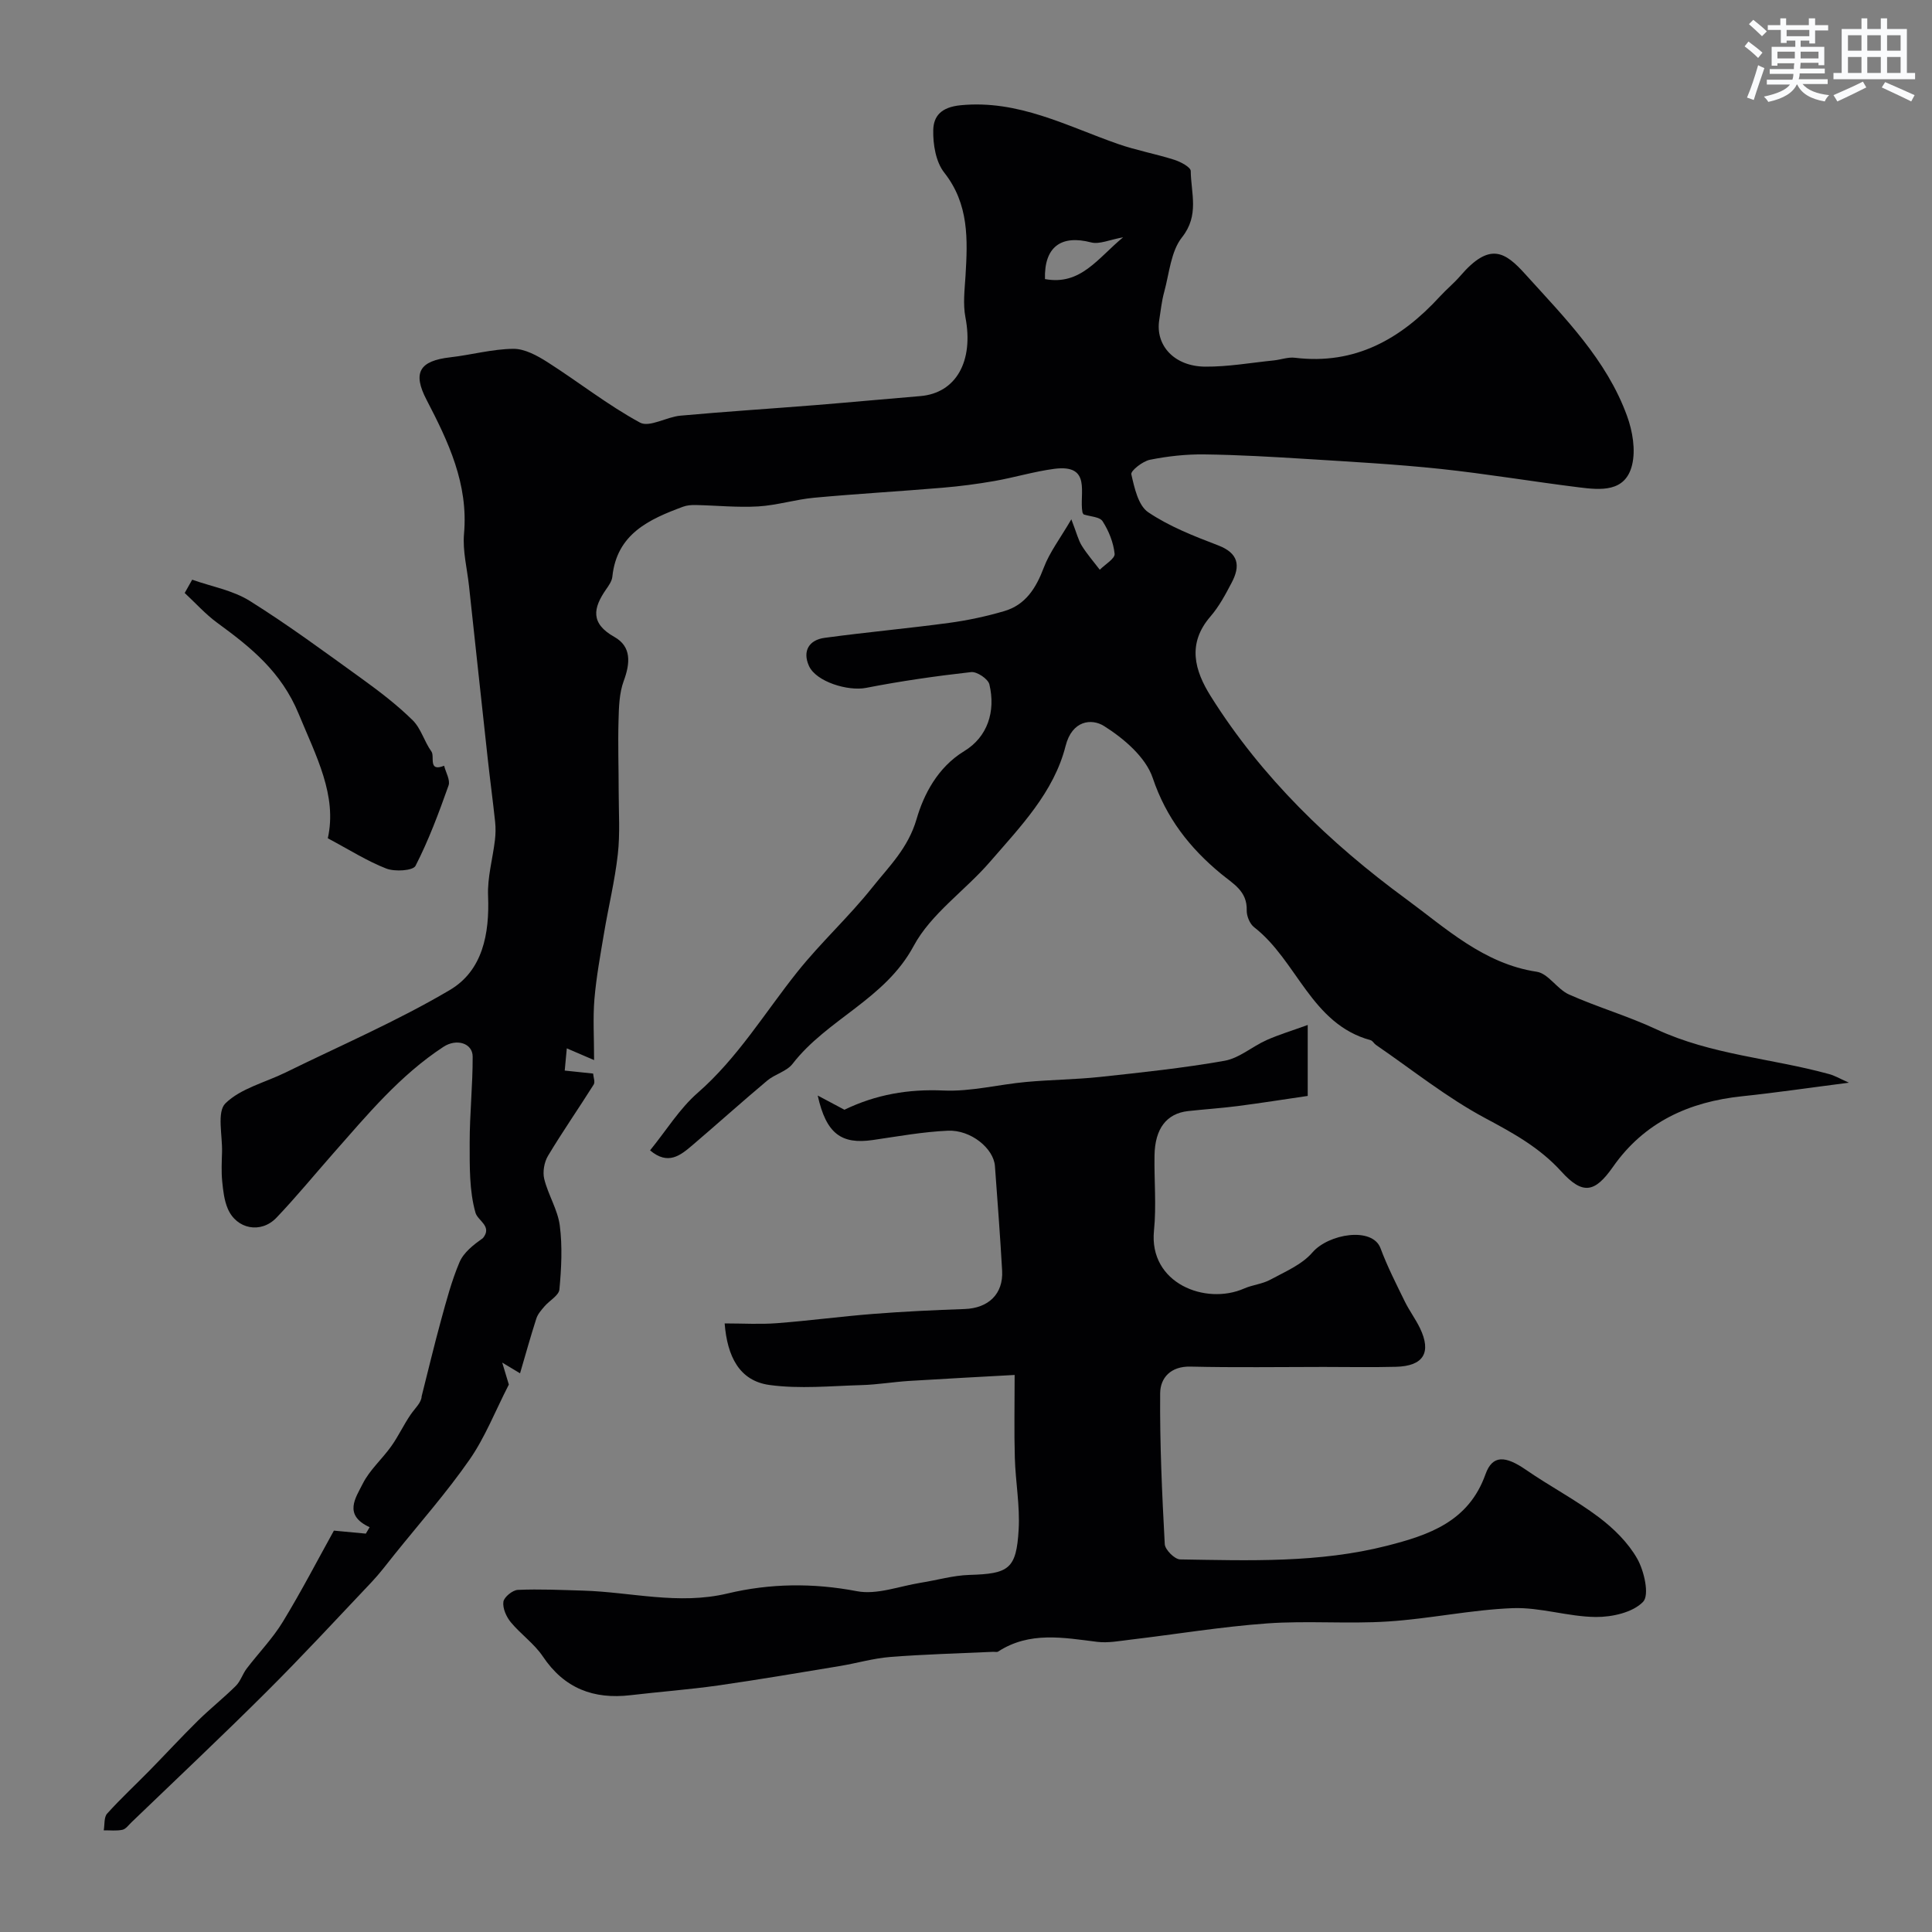 <svg enable-background="new 0 0 400 400" viewBox="0 0 400 400" xmlns="http://www.w3.org/2000/svg"><rect x="0" y="0" width="400" height="400" fill="#808080" stroke="none"/><g fill="#010103"><path d="m382.8 224.16c-8.05 1.03-15.08 2.07-22.13 2.81-10.97 1.15-20.22 5.34-26.71 14.6-3.73 5.33-6.23 5.91-10.7.98-4.51-4.97-9.95-7.94-15.74-11.04-7.97-4.26-15.14-10.03-22.64-15.17-.41-.28-.68-.86-1.11-.98-12.33-3.35-15.21-16.49-24.12-23.39-.9-.7-1.56-2.32-1.53-3.49.12-4.01-2.81-5.49-5.37-7.61-6.42-5.31-11.3-11.51-14.09-19.8-1.45-4.31-6-8.19-10.09-10.76-2.53-1.59-6.6-1.22-7.95 4.13-2.43 9.61-9.37 16.73-15.67 24.01-5.14 5.95-12.2 10.72-15.79 17.41-5.94 11.06-17.89 15.11-25.07 24.4-1.22 1.57-3.66 2.13-5.26 3.48-5.22 4.38-10.29 8.94-15.48 13.37-2.46 2.09-5.02 4.22-8.76 1.06 3.39-4.17 6.1-8.63 9.85-11.9 8.3-7.25 13.88-16.57 20.61-25.01 4.87-6.11 10.71-11.44 15.57-17.55 3.45-4.34 7.39-8.08 9.16-14.17 1.44-4.96 4.31-10.66 9.87-14.04 4.8-2.92 6.53-8.19 5.19-13.81-.27-1.13-2.58-2.68-3.78-2.54-7.29.82-14.57 1.86-21.77 3.27-3.69.72-10.33-1.25-11.81-4.56-1.38-3.09.04-5.37 3.24-5.8 8.58-1.17 17.21-1.94 25.79-3.1 3.84-.52 7.67-1.34 11.39-2.43 4.45-1.3 6.61-4.79 8.21-9.02 1.2-3.17 3.36-5.99 5.7-9.99 1.12 2.89 1.44 4.32 2.18 5.49 1.09 1.74 2.46 3.31 3.71 4.95 1.09-1.11 3.17-2.31 3.07-3.3-.24-2.33-1.21-4.75-2.49-6.74-.6-.93-2.59-.97-3.94-1.42-.08-.15-.2-.29-.23-.44-.72-3.81 2.02-10.02-5.85-8.99-4.16.55-8.23 1.79-12.38 2.52-3.55.62-7.14 1.09-10.73 1.39-8.86.75-17.74 1.25-26.59 2.07-3.89.36-7.71 1.57-11.59 1.8-4.29.25-8.62-.2-12.94-.29-.88-.02-1.82.05-2.64.36-7.04 2.61-13.69 5.63-14.61 14.48-.09.91-.74 1.83-1.3 2.63-2.69 3.87-3.28 7.03 1.72 9.84 3.58 2.01 3.29 5.45 1.93 9.13-.93 2.53-1 5.45-1.07 8.21-.14 4.87.03 9.74.03 14.61 0 4.36.31 8.75-.18 13.06-.61 5.47-1.94 10.86-2.85 16.31-.76 4.53-1.6 9.07-1.99 13.65-.33 3.94-.07 7.92-.07 12.64-2.2-.95-3.76-1.62-5.65-2.43-.14 1.54-.27 2.93-.43 4.6 2 .21 3.77.4 5.88.62.06.77.45 1.75.12 2.27-3.11 4.95-6.46 9.75-9.46 14.76-.79 1.31-1.14 3.33-.78 4.8.81 3.29 2.79 6.35 3.22 9.65.56 4.34.33 8.84-.08 13.22-.12 1.25-2.06 2.29-3.09 3.5-.65.76-1.38 1.58-1.68 2.5-1.18 3.65-2.2 7.34-3.38 11.36-1.41-.85-2.31-1.39-3.69-2.22.63 2.09 1.13 3.75 1.37 4.55-2.84 5.54-4.93 10.94-8.14 15.55-4.76 6.84-10.32 13.13-15.55 19.64-1.54 1.92-3.02 3.9-4.71 5.69-7.23 7.64-14.38 15.37-21.83 22.79-9.16 9.13-18.58 17.99-27.89 26.95-.6.57-1.18 1.41-1.89 1.56-1.24.26-2.57.09-3.86.11.21-1.17.02-2.71.7-3.46 2.78-3.09 5.85-5.93 8.76-8.9 3.36-3.43 6.62-6.97 10.04-10.34 2.53-2.49 5.34-4.72 7.86-7.22.96-.96 1.38-2.44 2.22-3.55 2.48-3.26 5.39-6.24 7.5-9.71 3.87-6.35 7.3-12.98 10.57-18.87 2.49.23 4.55.43 6.61.62.26-.44.53-.89.79-1.33-5.53-2.53-2.86-6.14-1.44-8.98 1.43-2.87 4.04-5.13 5.93-7.8 1.48-2.08 2.56-4.44 4.01-6.55.93-1.35 2.22-2.45 2.27-3.79 1.33-5.25 2.58-10.51 4.01-15.73 1.11-4.05 2.19-8.15 3.82-12 .87-2.05 2.89-3.61 4.87-5.02 1.97-2.44-1.07-3.57-1.55-5.22-1.31-4.58-1.2-9.64-1.21-14.52 0-5.94.64-11.89.62-17.83-.01-2.78-3.34-3.79-6.04-2.02-9.01 5.89-15.79 14.09-22.81 22.05-3.92 4.45-7.68 9.04-11.76 13.32-3.22 3.38-8.28 2.4-10.09-1.85-.75-1.75-.97-3.78-1.16-5.71-.19-1.98-.09-4-.03-6 .1-3.47-1.1-8.33.7-10.1 3.18-3.12 8.24-4.32 12.47-6.4 11.38-5.59 23.09-10.63 33.98-17.06 6.81-4.02 8.25-11.64 7.93-19.5-.16-3.82.96-7.69 1.42-11.54.15-1.25.17-2.54.04-3.79-.47-4.39-1.06-8.77-1.54-13.16-1.31-11.9-2.58-23.8-3.87-35.7-.39-3.59-1.34-7.24-1.03-10.78.92-10.31-3.23-19.03-7.76-27.74-2.93-5.62-1.47-8.06 4.89-8.79 4.38-.5 8.72-1.72 13.08-1.76 2.37-.02 4.97 1.42 7.09 2.77 6.43 4.1 12.46 8.88 19.13 12.5 1.95 1.06 5.5-1.17 8.36-1.43 9.37-.85 18.76-1.45 28.14-2.2 7.18-.58 14.35-1.26 21.52-1.85 7.44-.61 11.11-7.24 9.36-16.32-.53-2.76-.16-5.73.02-8.58.45-7.53.75-14.83-4.41-21.38-1.74-2.21-2.34-5.84-2.27-8.8.07-2.9 1.63-4.74 5.66-5.14 11.96-1.17 21.98 4.31 32.57 8.01 3.81 1.33 7.82 2.06 11.67 3.28 1.31.42 3.4 1.52 3.41 2.33.05 4.58 1.82 9.15-1.8 13.71-2.32 2.92-2.64 7.48-3.7 11.35-.52 1.88-.71 3.84-1.02 5.77-.84 5.27 3.11 9.62 9.5 9.67 4.74.04 9.48-.81 14.22-1.29 1.46-.15 2.96-.73 4.37-.55 12.47 1.52 21.95-3.89 30.03-12.7 1.35-1.47 2.92-2.75 4.22-4.26 6.11-7.1 9.28-4.96 13.45-.34 8.07 8.94 16.83 17.67 21.07 29.37 1.14 3.14 1.8 7.02 1.03 10.15-1.39 5.66-6.51 5.17-10.99 4.61-9.58-1.19-19.1-2.8-28.7-3.82-9.17-.97-18.38-1.47-27.59-2.05-7.09-.44-14.18-.86-21.28-.95-3.76-.05-7.57.37-11.26 1.11-1.5.3-4.01 2.28-3.85 3 .63 2.8 1.43 6.47 3.49 7.86 4.38 2.96 9.49 4.95 14.48 6.86 4.26 1.63 4.64 4.24 2.81 7.71-1.28 2.45-2.62 4.96-4.41 7.03-4.86 5.63-3.27 11.18.08 16.51 10.53 16.8 24.7 30.43 40.45 41.98 8.14 5.97 16.06 13.41 27.03 15.05 2.4.36 4.22 3.6 6.67 4.7 5.92 2.64 12.2 4.46 18.07 7.2 11.36 5.3 23.84 6.01 35.69 9.26 1.19.29 2.24.93 4.21 1.81zm-150.27-175.03c-2.81.5-4.9 1.5-6.62 1.06-6.21-1.63-9.75.92-9.56 7.59 7.4 1.37 10.92-4.32 16.18-8.65z"/><path d="m150.03 274c3.88 0 7.38.22 10.84-.05 6.69-.51 13.36-1.41 20.05-1.93 6.25-.49 12.52-.78 18.79-1 4.93-.17 8.04-3.12 7.77-7.95-.41-7.23-.96-14.44-1.49-21.66-.27-3.62-4.96-7.52-9.74-7.31-5.2.23-10.38 1.18-15.55 1.93-6.48.94-9.65-1.28-11.4-9.21 2.36 1.25 4.02 2.14 5.53 2.94 6.54-3.16 13.24-4.31 20.54-3.98 5.65.25 11.36-1.25 17.07-1.77 5.09-.47 10.21-.5 15.29-1.04 8.63-.93 17.28-1.84 25.81-3.35 3.04-.54 5.72-2.95 8.67-4.27 2.58-1.15 5.31-1.97 8.54-3.14v14.69c-4.66.68-9.57 1.46-14.5 2.1-3.42.44-6.86.66-10.29 1.04-4.43.5-6.84 3.62-6.93 9.17-.09 5.19.41 10.43-.11 15.57-1.1 10.95 10.71 15.5 18.67 11.99 1.73-.76 3.75-.92 5.39-1.81 3.06-1.66 6.56-3.12 8.74-5.65 3.34-3.88 12.42-5.38 14.1-.88 1.4 3.77 3.25 7.39 5.02 11.01.93 1.9 2.22 3.62 3.14 5.52 2.45 5.07.74 7.88-4.96 8.02-4.99.13-10 .03-14.99.03-9.18 0-18.37.15-27.55-.07-4.12-.1-6.25 2.35-6.28 5.5-.09 10.42.39 20.85.95 31.25.06 1.16 2.05 3.15 3.18 3.17 14.35.23 28.76.76 42.84-2.83 8.69-2.22 16.89-4.99 20.38-14.79 1.45-4.07 4.12-3.87 8.4-.92 4.93 3.4 10.29 6.21 15.06 9.8 3.09 2.33 6.08 5.27 7.96 8.59 1.45 2.55 2.56 7.52 1.22 8.92-2.11 2.21-6.42 3.18-9.79 3.15-5.74-.05-11.5-2.04-17.19-1.83-8.63.33-17.2 2.21-25.84 2.76-8.31.54-16.71-.2-25.02.4-9.45.68-18.85 2.24-28.27 3.36-2.29.27-4.65.73-6.89.46-7.03-.87-14.03-2.22-20.54 2.01-.24.16-.65.04-.99.05-7.12.33-14.26.51-21.36 1.07-3.53.28-6.99 1.31-10.51 1.89-8.37 1.38-16.74 2.81-25.14 4.01-6 .85-12.06 1.3-18.09 2.01-7.66.9-13.73-1.39-18.17-8.02-1.78-2.65-4.58-4.6-6.64-7.09-.92-1.12-1.71-2.88-1.53-4.22.13-.98 1.9-2.42 2.99-2.47 4.49-.2 8.99.02 13.49.15 9.96.29 19.76 3.02 29.94.59 8.73-2.09 17.69-2.21 26.77-.47 4.14.8 8.81-1.05 13.23-1.75 3.36-.53 6.69-1.52 10.06-1.62 8.16-.24 9.73-1.2 10.2-9.38.29-4.92-.65-9.89-.79-14.85-.16-5.42-.04-10.84-.04-17.17-6.82.38-14.37.77-21.9 1.24-3.28.21-6.54.77-9.82.86-6.34.18-12.78.83-19-.02-6.31-.84-8.78-5.97-9.32-12.75z"/><path d="m39.79 120.02c4 1.42 8.41 2.19 11.92 4.39 8.01 5.01 15.63 10.65 23.3 16.18 3.64 2.63 7.24 5.39 10.43 8.53 1.73 1.7 2.41 4.44 3.88 6.47.74 1.03-.76 4.31 2.63 2.95.34 1.37 1.31 2.97.92 4.08-2.01 5.66-4.11 11.32-6.84 16.64-.52 1.02-4.27 1.25-6.04.57-3.95-1.53-7.59-3.86-12.12-6.27 1.97-8.87-2.41-16.97-6.02-25.73s-9.9-13.79-16.88-18.89c-2.44-1.79-4.5-4.1-6.73-6.17.51-.92 1.03-1.84 1.55-2.75z"/></g><path d="m361.2 9.6.8-1c.9.7 1.9 1.4 2.9 2.3l-.9 1.1c-1-1-2-1.8-2.8-2.4zm.5 10.6c.9-2.1 1.6-4.3 2.3-6.7.4.2.8.4 1.3.6-.7 2.1-1.5 4.3-2.2 6.6zm.4-15.2.9-.9c1 .8 2 1.6 2.8 2.4l-1 1c-.9-.9-1.8-1.7-2.7-2.5zm12.5-1.2h1.2v1.4h2.7v1.1h-2.7v2.7h-1.2v-.6h-1.8v1.3h4.9v3.8h-1.2v-.5h-3.7c0 .4-.1.9-.1 1.2h5.1v1h-5.2c0 .5-.1.9-.2 1.2h6v1h-5.2c1.1 1.3 2.9 2 5.5 2.3-.4.4-.7.8-.9 1.3-2.9-.5-4.8-1.6-5.7-3.5h-.1c-.8 1.7-2.7 2.9-5.9 3.6-.2-.4-.6-.8-.9-1.1 2.8-.6 4.6-1.4 5.4-2.5h-4.8v-1h5.3c.1-.3.2-.7.2-1.2h-4.9v-1h5c0-.4 0-.8.1-1.2h-3.5v.5h-1.2v-3.9h4.9v-1.3h-1.8v.5h-1.2v-2.7h-2.7v-1h2.6v-1.4h1.2v1.4h4.7v-1.4zm-6.6 8.3h3.6c0-.4 0-.9 0-1.4h-3.6zm1.9-4.6h4.7v-1.3h-4.7zm6.6 3.2h-3.7v1.4h3.7z" fill="#fafbfc"/><path d="m385.3 3.8h1.3v2.2h2.8v-2.2h1.3v2.2h4.1v9.1h1.7v1.3h-16.9v-1.3h1.7v-9.1h4.1v-2.2zm.4 13.1.7 1.2c-1.8.9-3.8 1.9-6 2.9-.2-.4-.5-.8-.8-1.3 2.3-1 4.3-1.9 6.1-2.8zm-3.1-6.4h2.8v-3.2h-2.8zm0 4.6h2.8v-3.3h-2.8zm4-4.6h2.8v-3.2h-2.8zm0 4.6h2.8v-3.3h-2.8zm3.7 1.9c2.1.9 4.1 1.8 6.1 2.7l-.7 1.3c-2.2-1.1-4.2-2-6.1-2.9zm3.2-9.7h-2.8v3.2h2.8zm-2.8 7.8h2.8v-3.3h-2.8z" fill="#fafbfc"/></svg>
